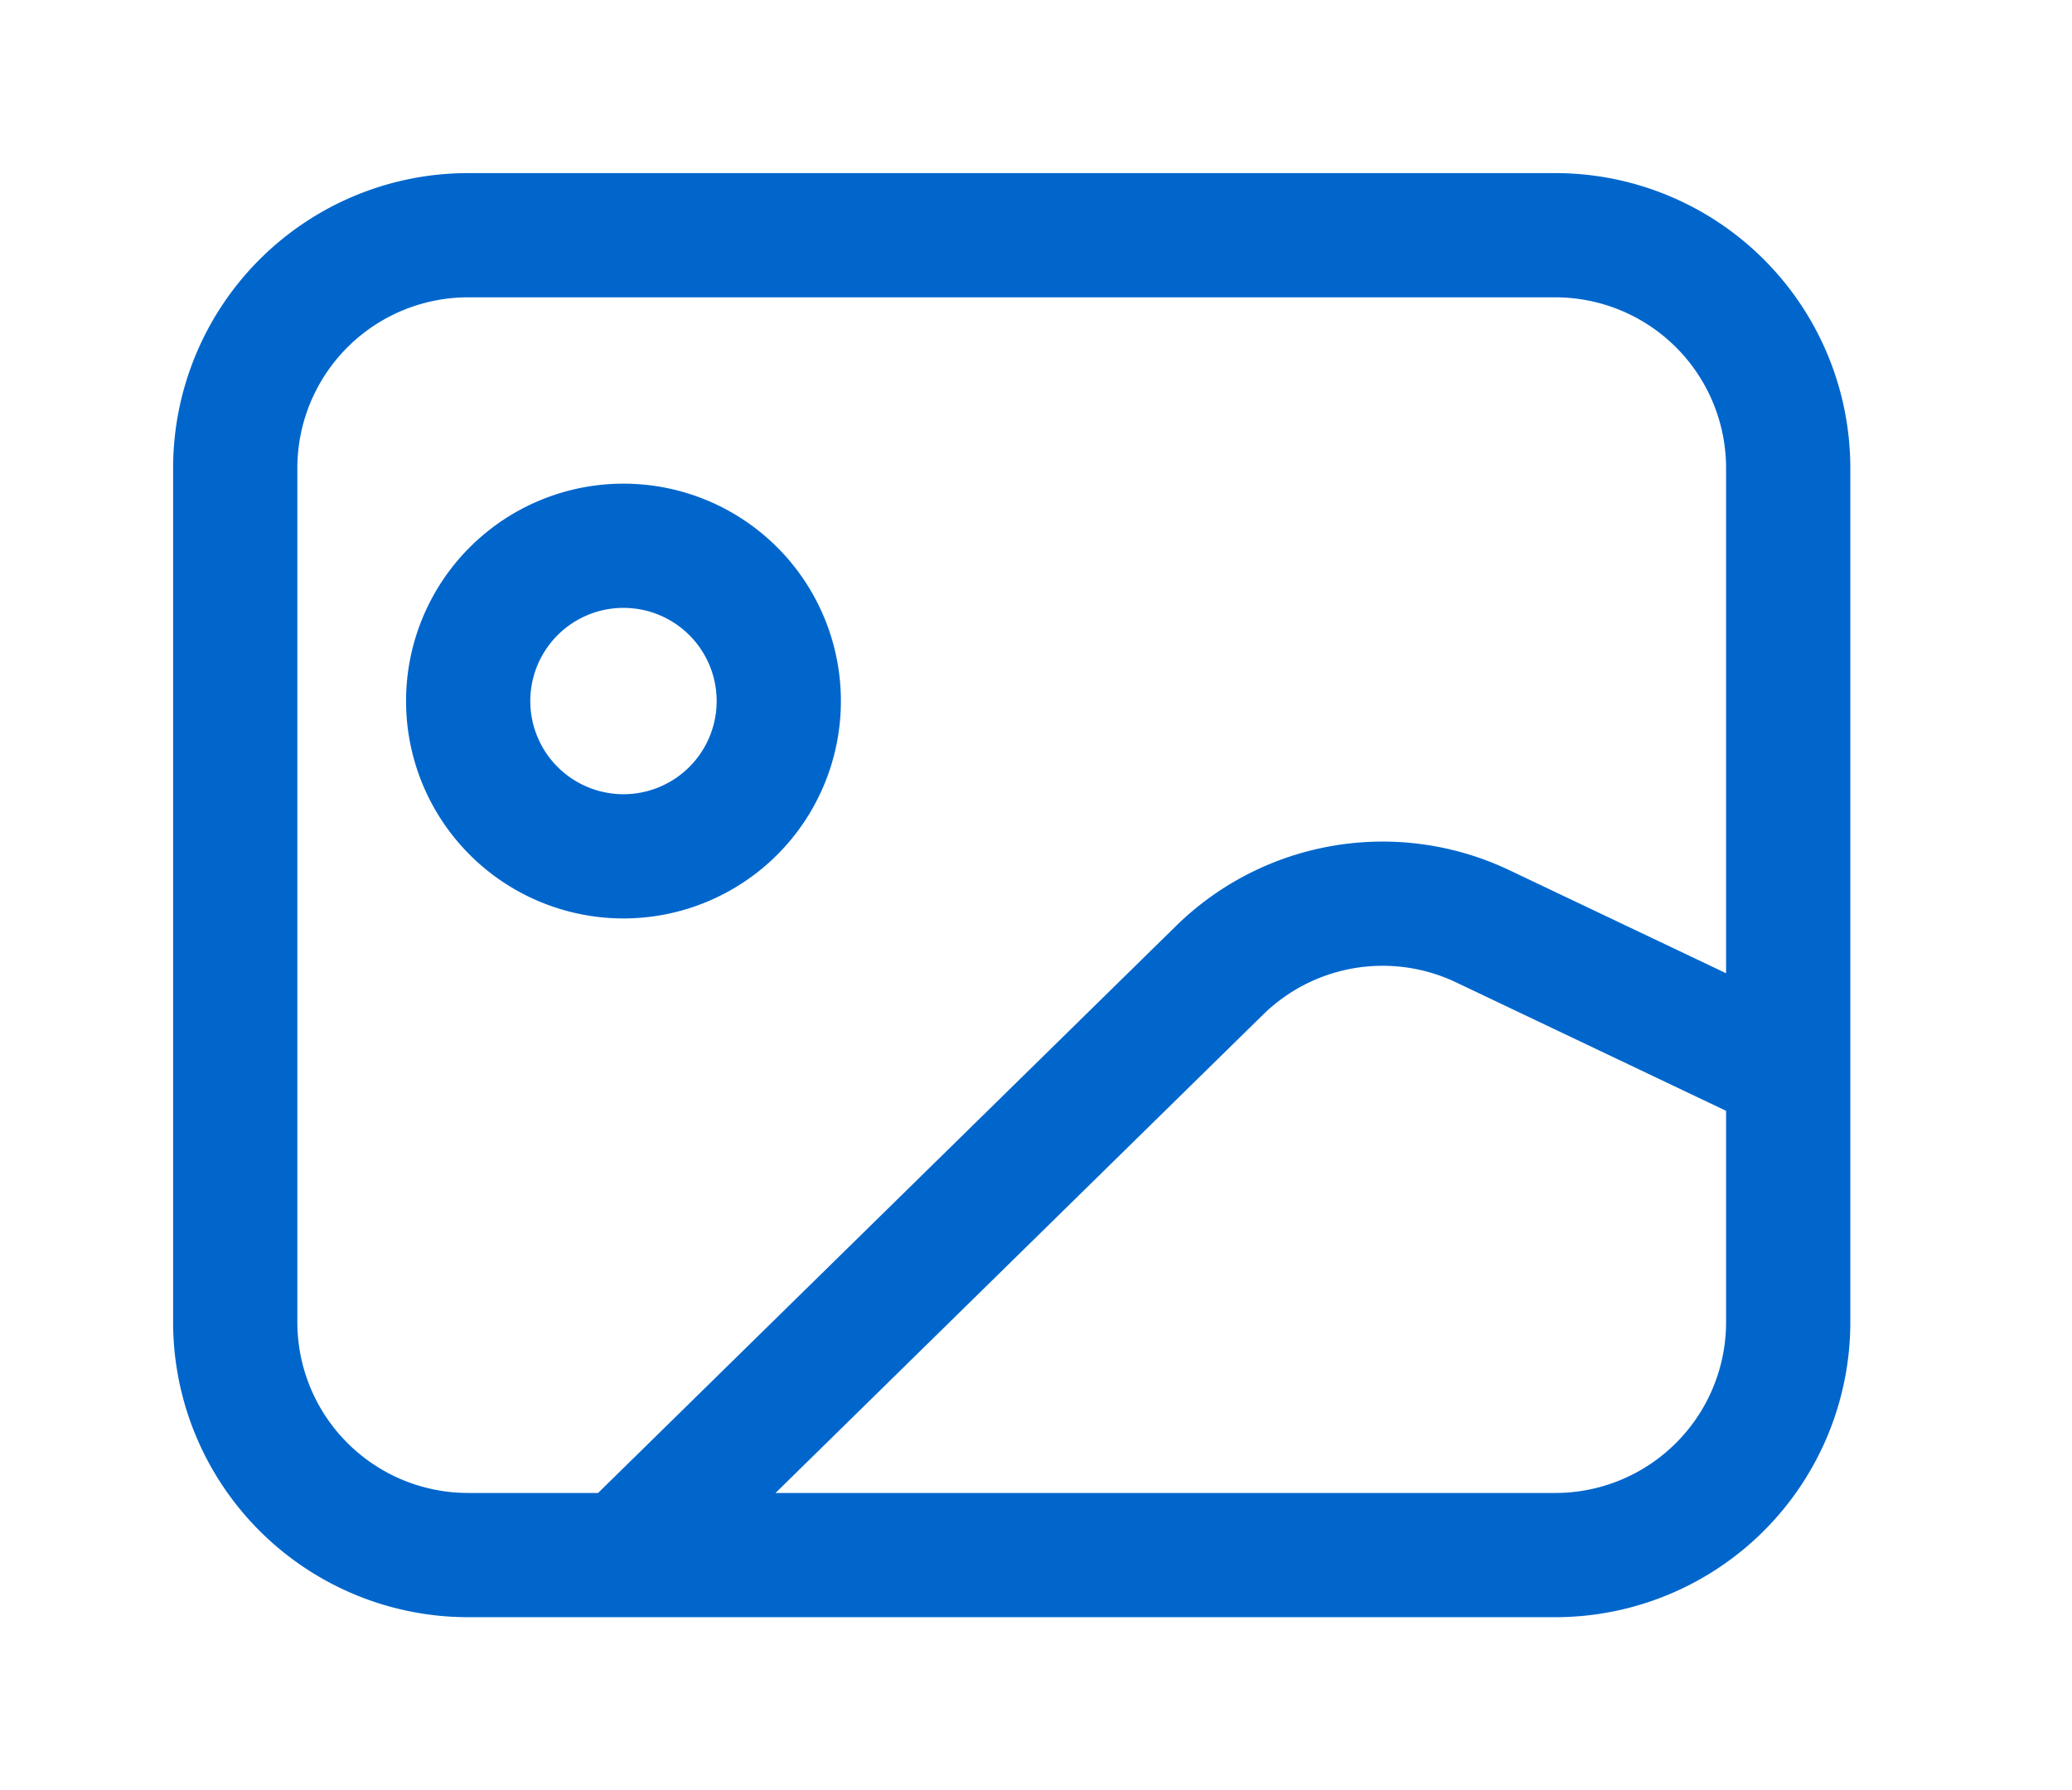 <?xml version="1.0" standalone="no"?><!DOCTYPE svg PUBLIC "-//W3C//DTD SVG 1.1//EN" "http://www.w3.org/Graphics/SVG/1.1/DTD/svg11.dtd"><svg t="1678364101186" class="icon" viewBox="0 0 1185 1024" version="1.1" xmlns="http://www.w3.org/2000/svg" p-id="52936" xmlns:xlink="http://www.w3.org/1999/xlink" width="37.031" height="32"><path d="M1058.217 612.184V756.243a168.75 168.75 0 0 1-168.75 168.75H267.757A168.75 168.75 0 0 1 99.007 756.243V267.757A168.75 168.75 0 0 1 267.757 99.007h621.711A168.75 168.75 0 0 1 1058.217 267.757v344.428z m-71.053-55.51V267.757A97.697 97.697 0 0 0 889.467 170.059H267.757A97.697 97.697 0 0 0 170.059 267.757v488.487A97.697 97.697 0 0 0 267.757 853.941h74.294l330.528-324.311a168.75 168.75 0 0 1 190.688-31.885l123.898 58.929z m0 78.691l-154.451-73.495a97.697 97.697 0 0 0-110.398 18.518L443.523 853.941H889.467a97.697 97.697 0 0 0 97.697-97.697v-120.878z" p-id="52937" fill="#0066cc"></path><path d="M356.572 525.322a124.342 124.342 0 1 0 0-248.684 124.342 124.342 0 0 0 0 248.684z m0-71.053a53.289 53.289 0 1 1 0-106.579 53.289 53.289 0 0 1 0 106.579z" p-id="52938" fill="#0066cc"></path></svg>